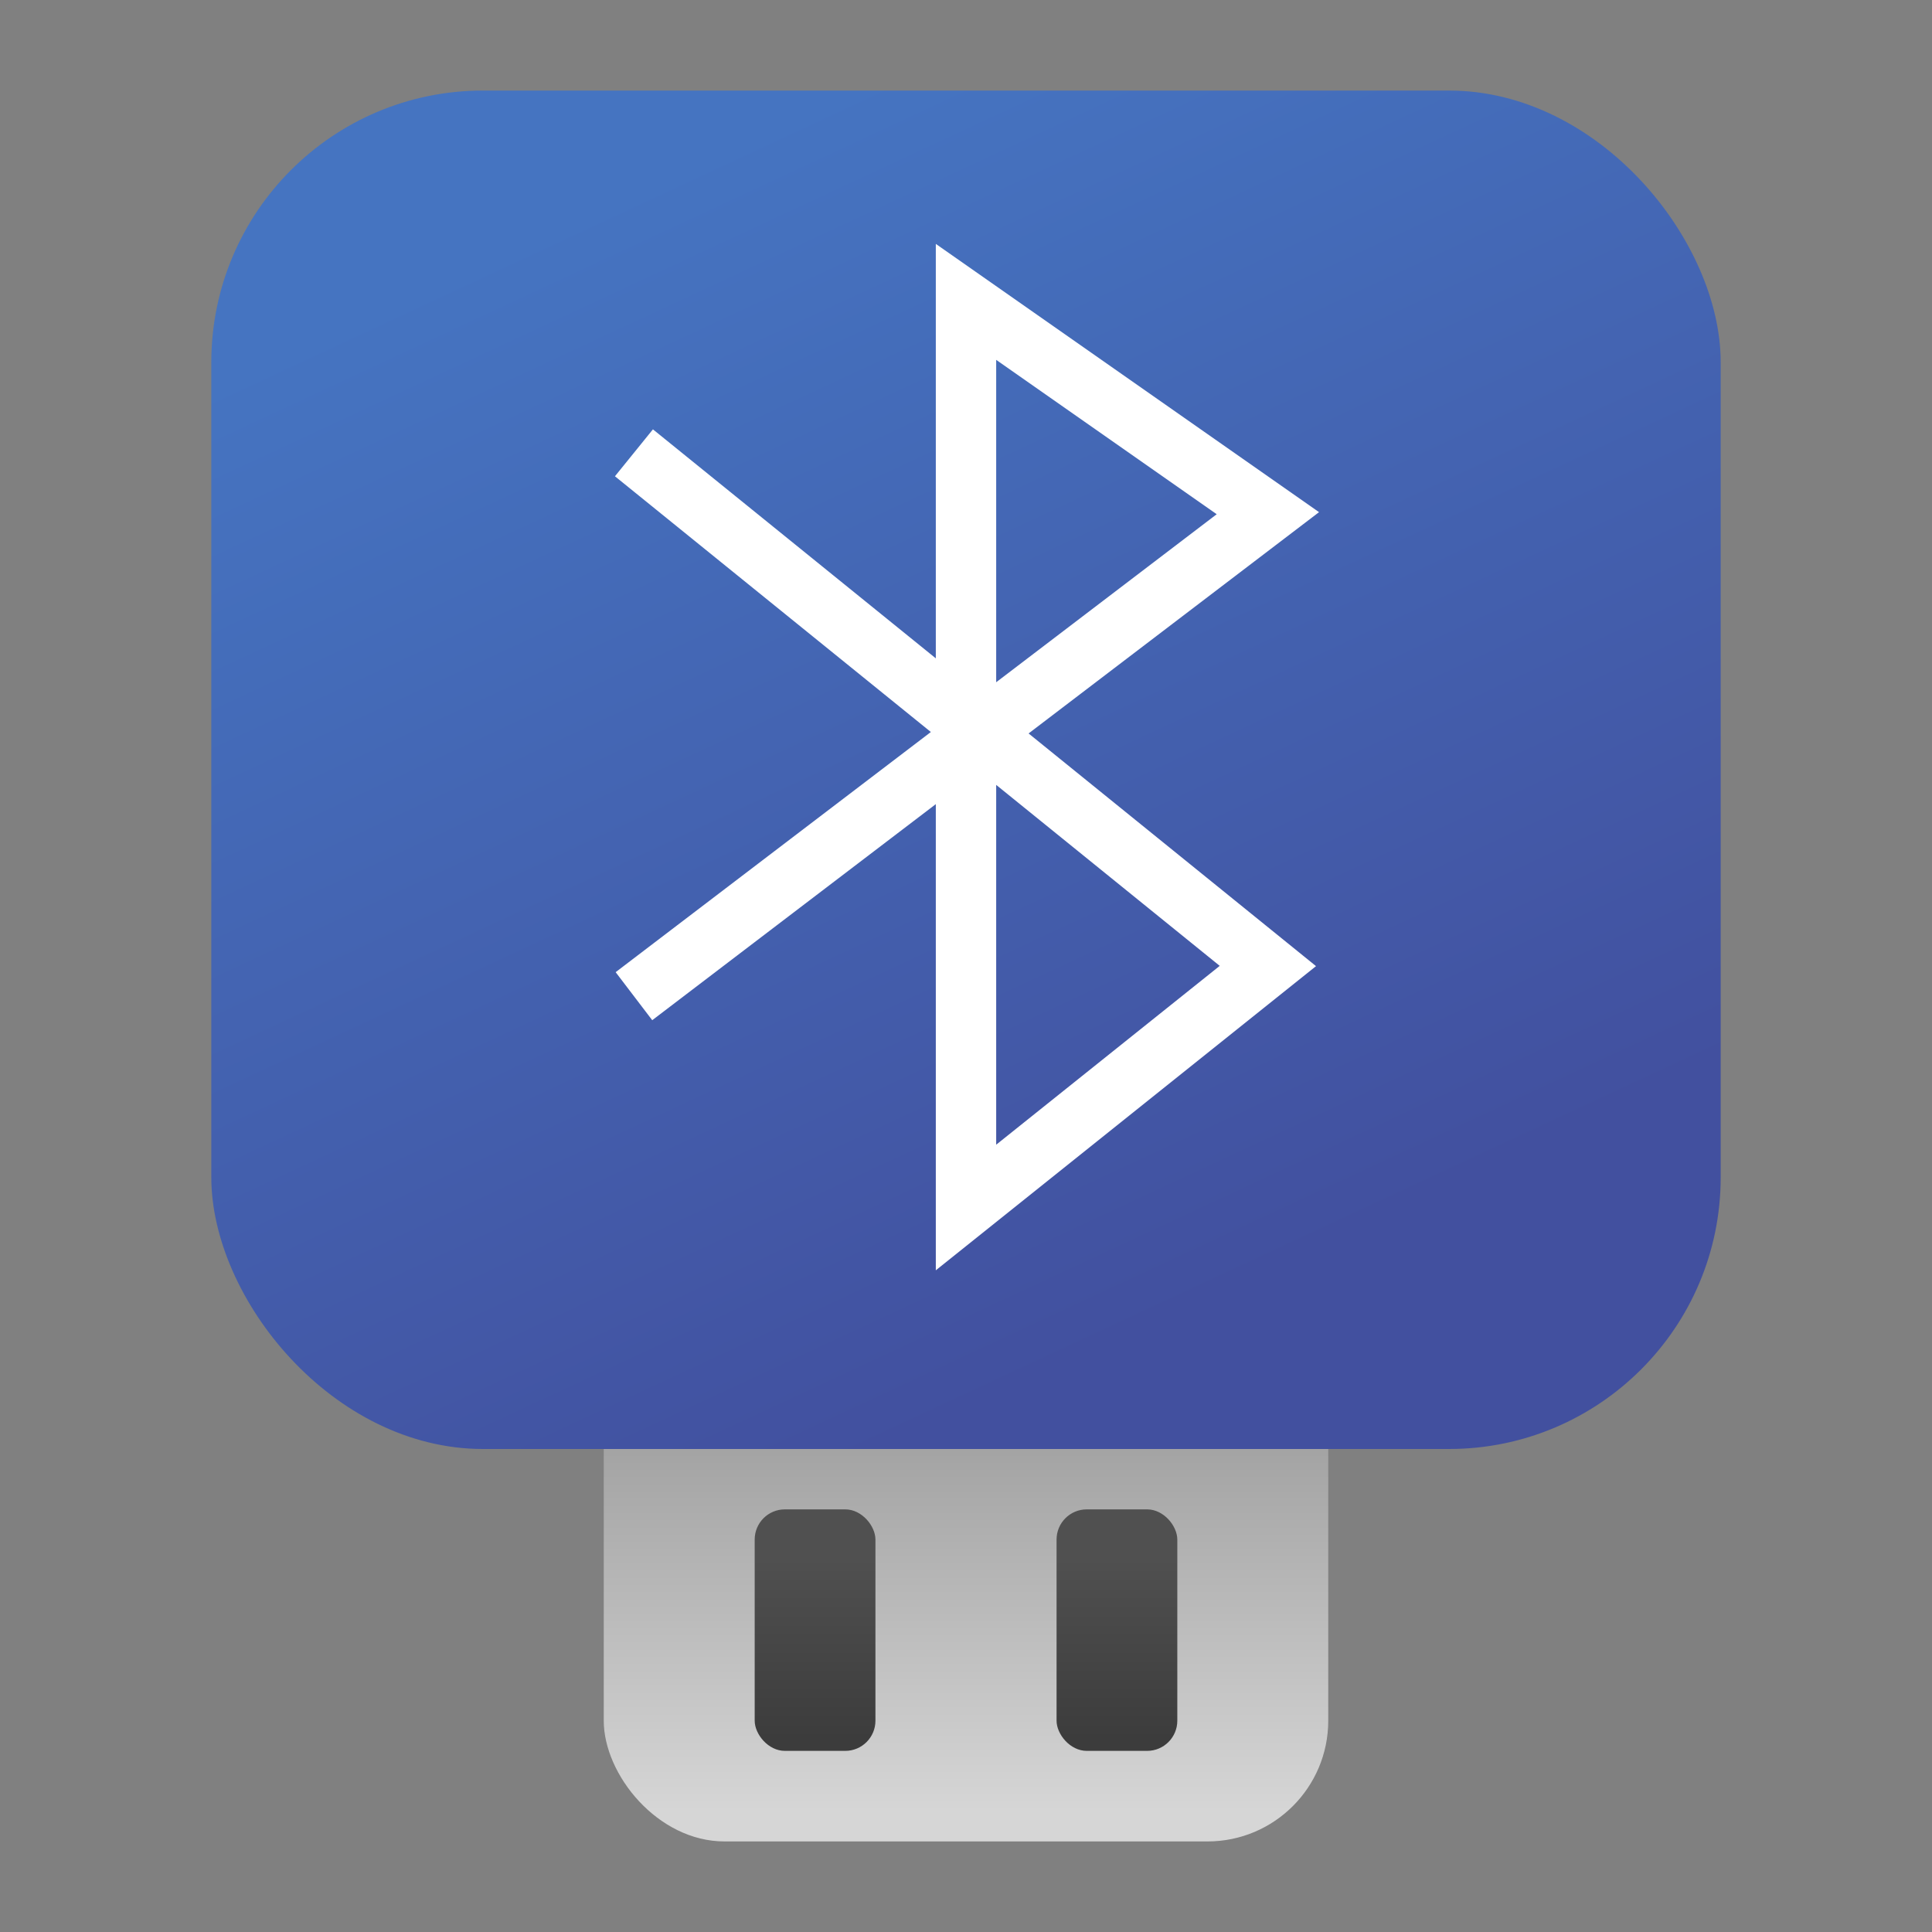 <?xml version="1.0" encoding="UTF-8" standalone="no"?>
<!-- Created with Inkscape (http://www.inkscape.org/) -->

<svg
   width="64"
   height="64"
   viewBox="0 0 64 64"
   version="1.1"
   id="svg5"
   inkscape:version="1.1.2 (0a00cf5339, 2022-02-04)"
   sodipodi:docname="blueman-device.svg"
   xmlns:inkscape="http://www.inkscape.org/namespaces/inkscape"
   xmlns:sodipodi="http://sodipodi.sourceforge.net/DTD/sodipodi-0.dtd"
   xmlns:xlink="http://www.w3.org/1999/xlink"
   xmlns="http://www.w3.org/2000/svg"
   xmlns:svg="http://www.w3.org/2000/svg">
  <rect x="0" y="0" width="64" height="64" fill="#808080" stroke="none"/>
  <sodipodi:namedview
     id="namedview7"
     pagecolor="#ffffff"
     bordercolor="#666666"
     borderopacity="1.0"
     inkscape:pageshadow="2"
     inkscape:pageopacity="0.0"
     inkscape:pagecheckerboard="0"
     inkscape:document-units="px"
     showgrid="false"
     width="72px"
     inkscape:zoom="7.7339804"
     inkscape:cx="48.939871"
     inkscape:cy="26.571053"
     inkscape:window-width="1366"
     inkscape:window-height="699"
     inkscape:window-x="0"
     inkscape:window-y="33"
     inkscape:window-maximized="1"
     inkscape:current-layer="layer1"
     showguides="false">
    <inkscape:grid
       type="xygrid"
       id="grid824" />
  </sodipodi:namedview>
  <defs
     id="defs2">
    <linearGradient
       inkscape:collect="always"
       id="linearGradient3120">
      <stop
         style="stop-color:#505050;stop-opacity:1"
         offset="0"
         id="stop3116" />
      <stop
         style="stop-color:#3c3c3c;stop-opacity:1"
         offset="1"
         id="stop3118" />
    </linearGradient>
    <linearGradient
       inkscape:collect="always"
       id="linearGradient2880">
      <stop
         style="stop-color:#979797;stop-opacity:1"
         offset="0"
         id="stop2876" />
      <stop
         style="stop-color:#d6d6d6;stop-opacity:1"
         offset="1"
         id="stop2878" />
    </linearGradient>
    <linearGradient
       inkscape:collect="always"
       id="linearGradient926">
      <stop
         style="stop-color:#4574c1;stop-opacity:1"
         offset="0"
         id="stop922" />
      <stop
         style="stop-color:#42509f;stop-opacity:1"
         offset="1"
         id="stop924" />
    </linearGradient>
    <linearGradient
       inkscape:collect="always"
       xlink:href="#linearGradient926"
       id="linearGradient928"
       x1="15"
       y1="10"
       x2="40"
       y2="55"
       gradientUnits="userSpaceOnUse"
       gradientTransform="matrix(0.926,0,0,0.776,2.37,0.672)" />
    <linearGradient
       inkscape:collect="always"
       xlink:href="#linearGradient2880"
       id="linearGradient2581"
       gradientUnits="userSpaceOnUse"
       gradientTransform="matrix(0.444,0,0,0.345,17.778,39.966)"
       x1="27.5"
       y1="14.6"
       x2="27.5"
       y2="58.1" />
    <linearGradient
       inkscape:collect="always"
       xlink:href="#linearGradient3120"
       id="linearGradient2995"
       gradientUnits="userSpaceOnUse"
       gradientTransform="matrix(0.074,0,0,0.138,24.63,49.586)"
       x1="27.5"
       y1="14.6"
       x2="27.5"
       y2="58.1" />
    <linearGradient
       inkscape:collect="always"
       xlink:href="#linearGradient3120"
       id="linearGradient3235"
       gradientUnits="userSpaceOnUse"
       gradientTransform="matrix(0.074,0,0,0.138,34.63,49.586)"
       x1="27.5"
       y1="14.6"
       x2="27.5"
       y2="58.1" />
  </defs>
  <g
     inkscape:label="Capa 1"
     inkscape:groupmode="layer"
     id="layer1">
    <rect
       style="fill:url(#linearGradient2581);fill-opacity:1;stroke-width:0.374"
       id="rect848-7"
       width="24"
       height="20"
       x="20"
       y="41"
       ry="4" />
    <rect
       style="fill:url(#linearGradient2995);fill-opacity:1;stroke-width:0.096"
       id="rect848-7-5"
       height="8"
       x="25"
       y="50"
       ry="1"
       width="4" />
    <rect
       style="fill:url(#linearGradient3235);fill-opacity:1;stroke-width:0.096"
       id="rect848-7-5-9"
       width="4"
       height="8"
       x="35"
       y="50"
       ry="1" />
    <rect
       style="fill:url(#linearGradient928);fill-opacity:1;stroke-width:0.809"
       id="rect848"
       width="50"
       height="45"
       x="7"
       y="3"
       ry="9" />
    <path
       style="fill:none;stroke:#ffffff;stroke-width:2;stroke-linecap:butt;stroke-linejoin:miter;stroke-miterlimit:4;stroke-dasharray:none;stroke-opacity:1"
       d="M 21,33 42,17 32,10 V 40 L 42,32 21,15"
       id="path1720"
       sodipodi:nodetypes="cccccc" />
  </g>
</svg>

